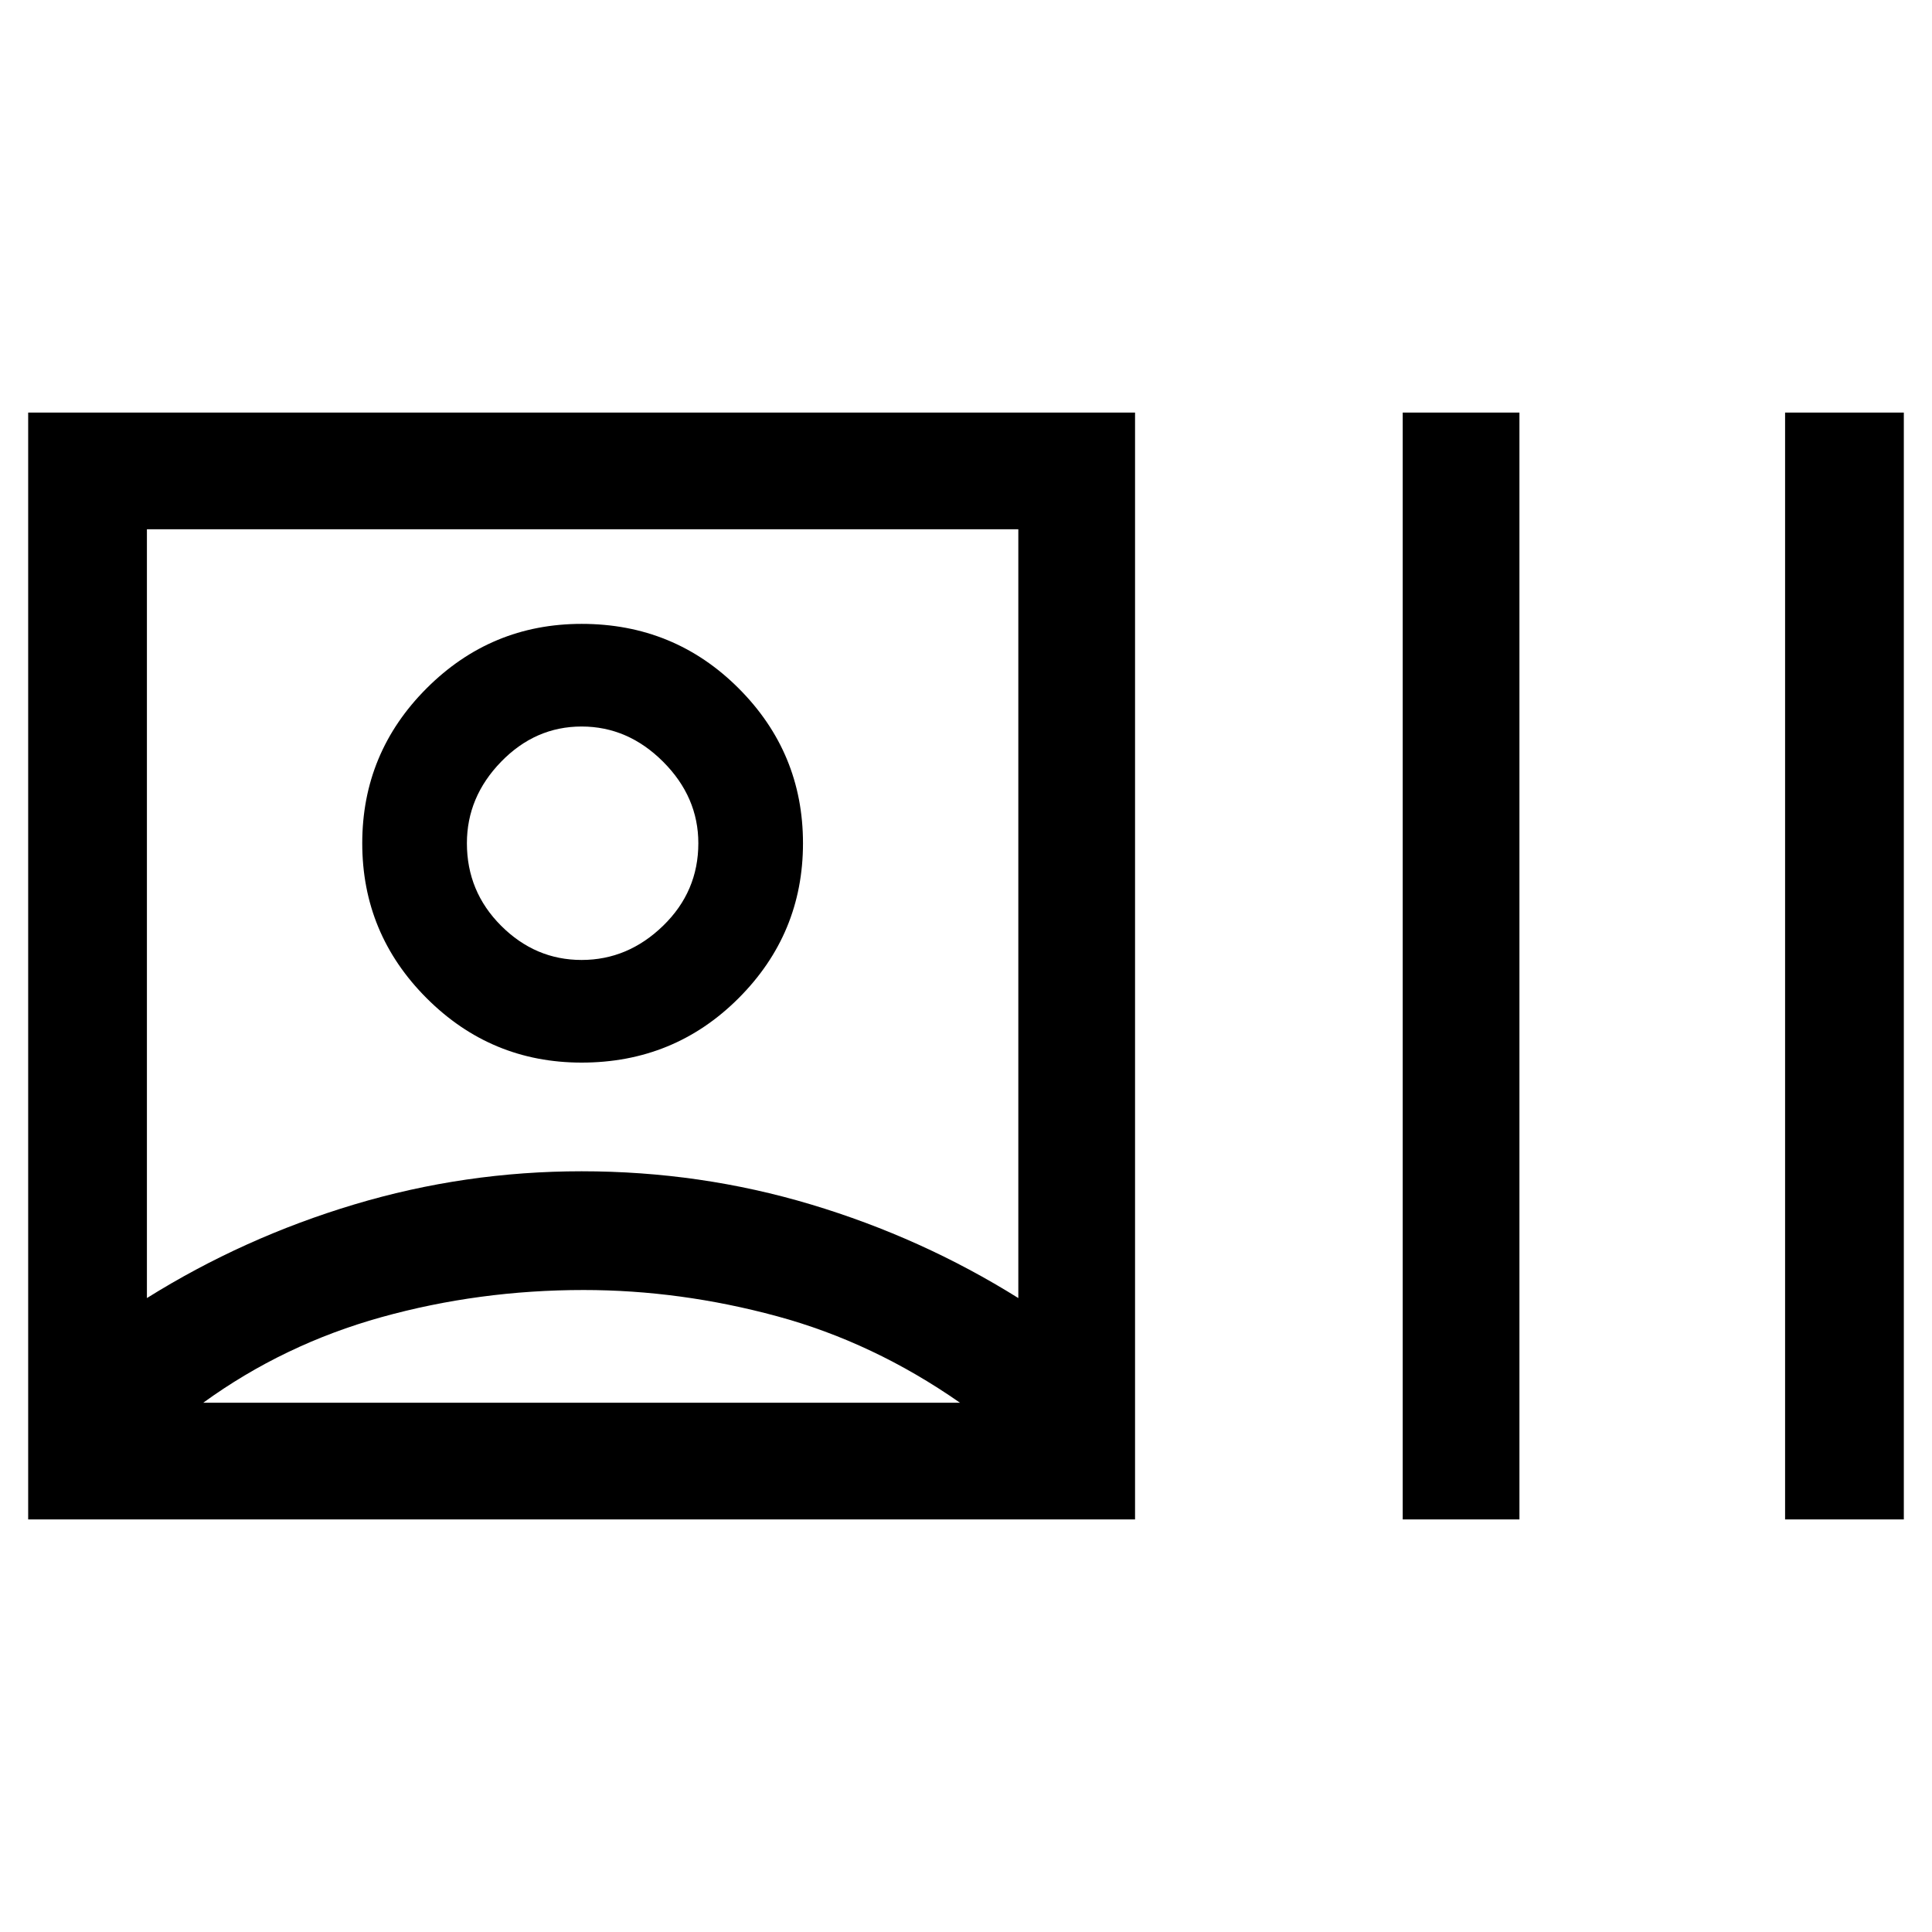 <svg xmlns="http://www.w3.org/2000/svg" height="48" width="48"><path d="M0.7 37.75V10.25H28.2V37.75ZM14.6 34.85Q14.6 34.85 14.6 34.85Q14.6 34.85 14.6 34.85Q14.6 34.85 14.6 34.85Q14.6 34.85 14.6 34.85ZM3.65 32.25Q6.05 30.75 8.8 29.925Q11.55 29.1 14.45 29.1Q17.4 29.1 20.15 29.925Q22.9 30.75 25.3 32.25V13.15H3.65ZM34.85 37.75V10.25H37.75V37.75ZM44.35 37.75V10.25H47.3V37.75ZM14.45 26.4Q12.2 26.4 10.6 24.8Q9 23.2 9 20.95Q9 18.7 10.6 17.1Q12.2 15.5 14.45 15.5Q16.75 15.5 18.35 17.1Q19.95 18.7 19.95 20.95Q19.95 23.2 18.35 24.8Q16.75 26.4 14.45 26.4ZM14.45 20.95Q14.45 20.95 14.45 20.95Q14.45 20.95 14.45 20.95Q14.45 20.95 14.45 20.95Q14.45 20.95 14.45 20.95Q14.45 20.95 14.45 20.95Q14.45 20.95 14.45 20.95Q14.45 20.95 14.45 20.95Q14.45 20.95 14.45 20.95ZM5.05 34.85H23.85Q21.7 33.35 19.3 32.7Q16.9 32.05 14.5 32.05Q11.9 32.05 9.475 32.725Q7.05 33.4 5.05 34.85ZM14.45 23.85Q15.6 23.85 16.475 23Q17.35 22.15 17.35 20.95Q17.35 19.8 16.475 18.925Q15.6 18.05 14.45 18.05Q13.3 18.05 12.45 18.925Q11.6 19.8 11.6 20.95Q11.6 22.15 12.45 23Q13.3 23.85 14.45 23.85Z"/></svg>